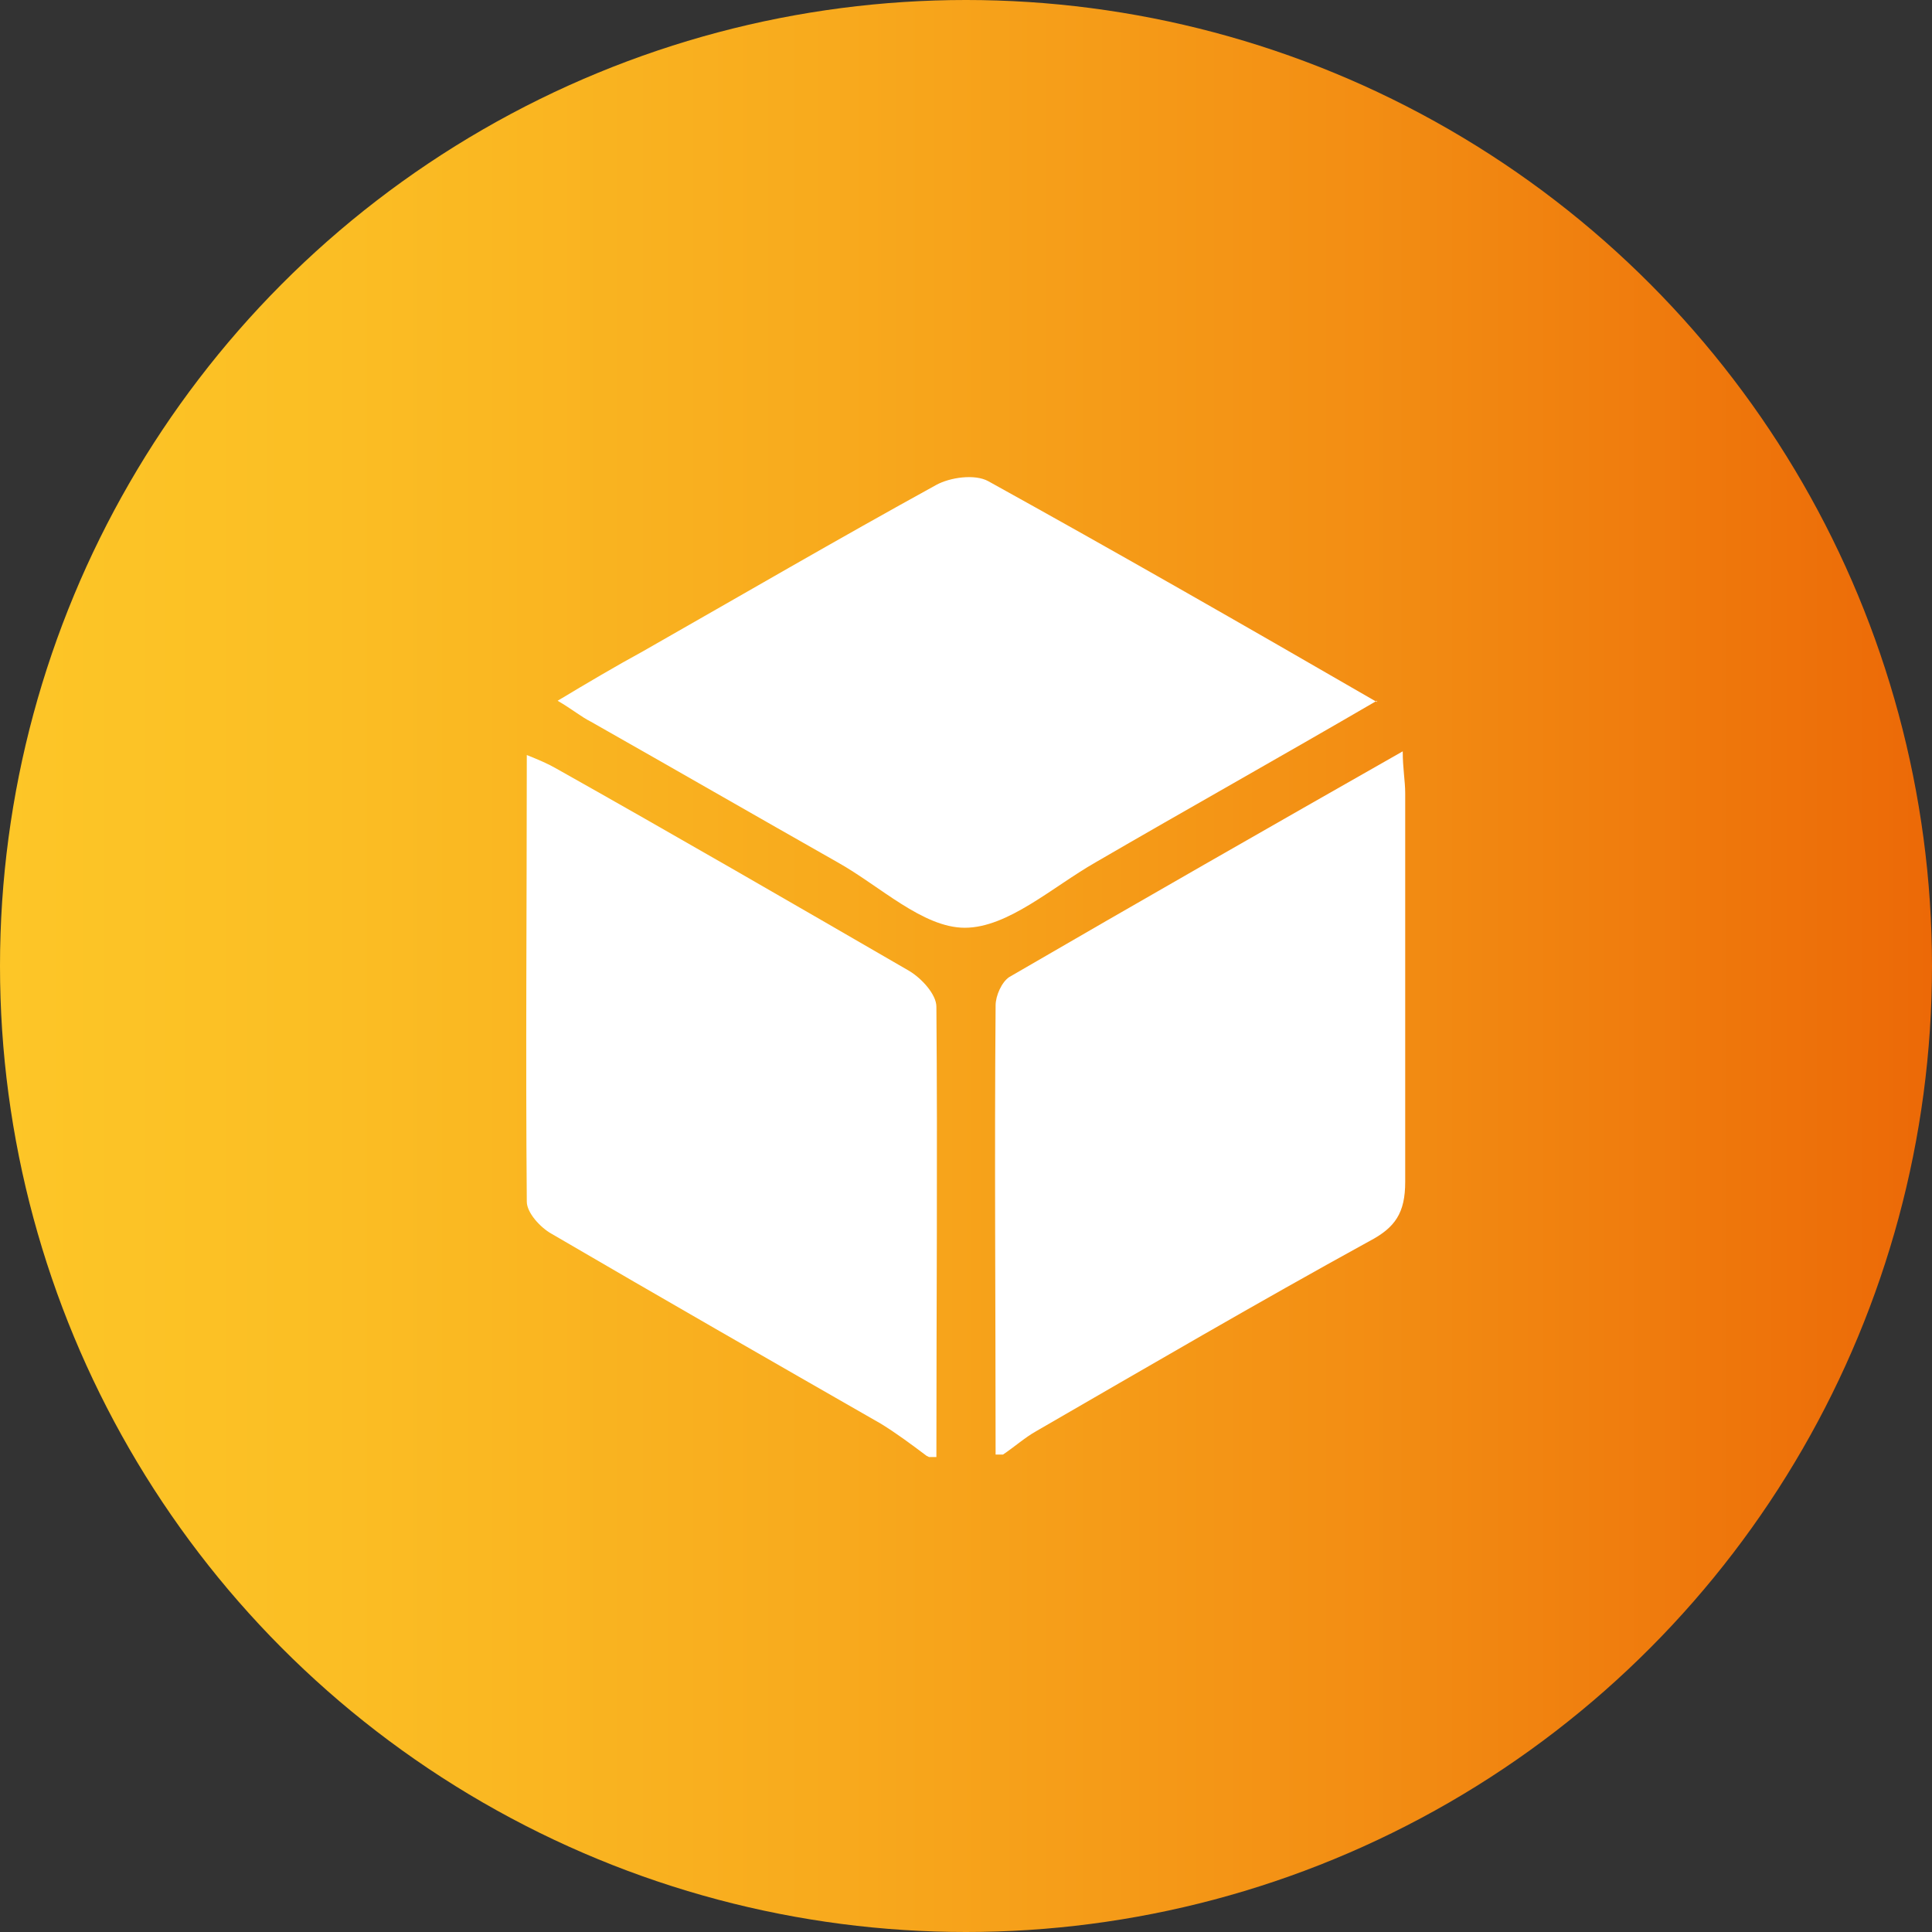 <?xml version="1.0" encoding="UTF-8"?>
<svg id="Livello_2" data-name="Livello 2" xmlns="http://www.w3.org/2000/svg" xmlns:xlink="http://www.w3.org/1999/xlink" viewBox="0 0 15.66 15.66">
  <rect x="0" y="0" width="15.66" height="15.66" fill="#333333" stroke="none"/>
  <defs>
    <style>
      .cls-1 {
        fill: url(#Sfumatura_senza_nome_239);
      }

      .cls-1, .cls-2 {
        stroke-width: 0px;
      }

      .cls-2 {
        fill: #fff;
      }
    </style>
    <linearGradient id="Sfumatura_senza_nome_239" data-name="Sfumatura senza nome 239" x1="0" y1="7.83" x2="15.66" y2="7.83" gradientUnits="userSpaceOnUse">
      <stop offset="0" stop-color="#fdc627"/>
      <stop offset=".17" stop-color="#fbbe24"/>
      <stop offset=".43" stop-color="#f8aa1d"/>
      <stop offset=".74" stop-color="#f28a12"/>
      <stop offset="1" stop-color="#ec6907"/>
    </linearGradient>
  </defs>
  <g id="Livello_1-2" data-name="Livello 1">
    <g>
      <circle class="cls-1" cx="7.83" cy="7.83" r="7.83"/>
      <g id="Q60IiB.tif">
        <g>
          <path class="cls-2" d="M7.51,11.8c-.12-.09-.24-.18-.37-.26-.89-.51-1.78-1.02-2.67-1.54-.09-.05-.2-.17-.2-.26-.01-1.19,0-2.39,0-3.62.1.04.17.07.24.11.96.54,1.91,1.09,2.86,1.64.1.06.22.19.22.29.01,1.22,0,2.43,0,3.65h-.06Z"/>
          <path class="cls-2" d="M8.07,11.8c0-1.22-.01-2.43,0-3.65,0-.08.05-.19.11-.23,1.05-.61,2.1-1.21,3.19-1.83,0,.14.02.24.02.34,0,1.05,0,2.1,0,3.15,0,.25-.08.37-.29.48-.91.5-1.8,1.02-2.7,1.54-.09.05-.18.13-.27.19h-.06Z"/>
          <path class="cls-2" d="M11.16,5.68c-.79.46-1.54.88-2.28,1.31-.35.2-.71.53-1.06.53-.34,0-.69-.34-1.03-.53-.67-.38-1.33-.76-2-1.14-.08-.04-.15-.1-.27-.17.25-.15.47-.28.69-.4.79-.45,1.58-.91,2.38-1.35.11-.06.31-.09.42-.03,1.03.57,2.06,1.16,3.15,1.79Z"/>
        </g>
      </g>
    </g>
  </g>
</svg>